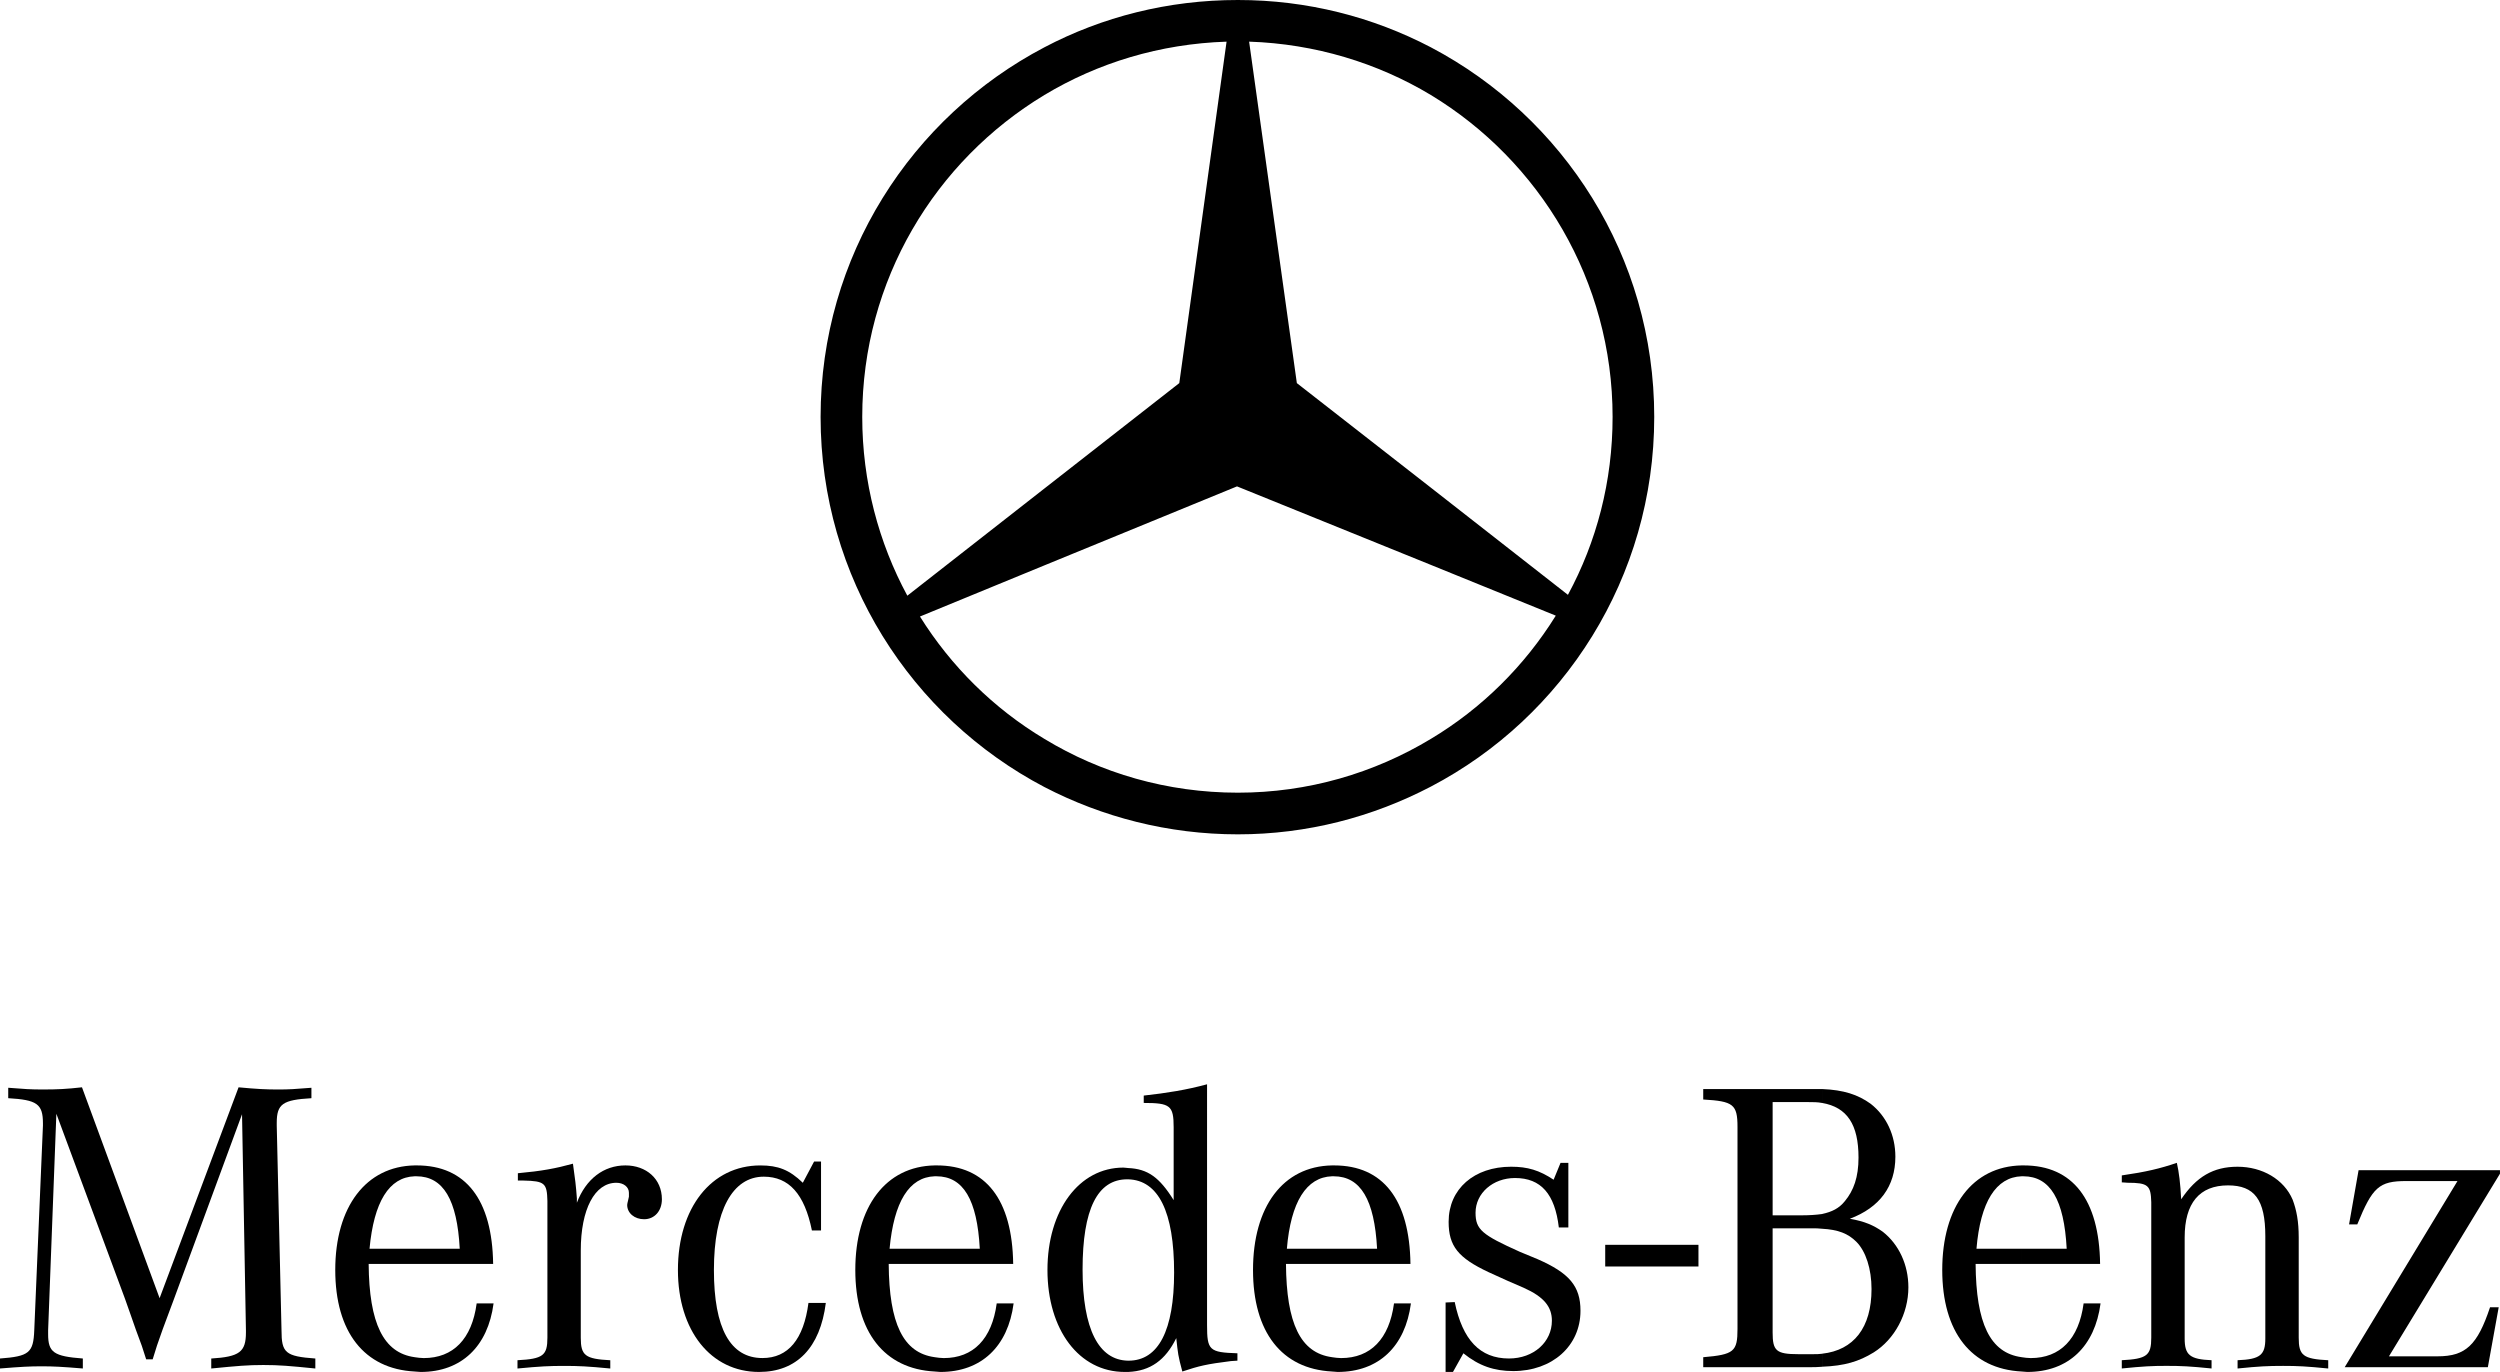 <?xml version="1.0" encoding="utf-8"?>
<!-- Generator: Adobe Illustrator 16.0.0, SVG Export Plug-In . SVG Version: 6.00 Build 0)  -->
<!DOCTYPE svg PUBLIC "-//W3C//DTD SVG 1.1//EN" "http://www.w3.org/Graphics/SVG/1.1/DTD/svg11.dtd">
<svg version="1.1" id="Layer_1" xmlns="http://www.w3.org/2000/svg" xmlns:xlink="http://www.w3.org/1999/xlink" x="0px" y="0px"
	 width="164px" height="90px" viewBox="0 0 164 90" enable-background="new 0 0 164 90" xml:space="preserve">
<g>
	<g>
		<rect x="105.302" y="81.66" width="6.117" height="1.422"/>
		<path d="M3.698,73.064L3.157,87.268v0.256c0,1.195,0.371,1.451,2.277,1.594v0.655
			C4.04,89.658,3.499,89.63,2.731,89.63s-1.309,0.028-2.732,0.143v-0.655c1.906-0.143,2.191-0.37,2.248-1.85l0.57-13.435V73.69
			c0-1.281-0.4-1.538-2.277-1.649v-0.684c1.053,0.085,1.48,0.113,2.248,0.113c0.996,0,1.564-0.028,2.59-0.143L10.47,85.16
			l5.18-13.832c1.223,0.114,1.791,0.143,2.617,0.143c0.684,0,1.109-0.028,2.162-0.113v0.684c-1.877,0.111-2.275,0.368-2.275,1.621
			v0.171l0.313,13.435c0,1.479,0.256,1.707,2.219,1.85v0.655c-1.707-0.171-2.361-0.229-3.414-0.229
			c-1.023,0-1.678,0.058-3.414,0.229v-0.655c1.85-0.114,2.275-0.428,2.275-1.707v-0.143l-0.256-14.175L11.38,85.304l-0.34,0.91
			l-0.371,0.997L10.3,88.263l-0.285,0.911H9.589l-0.285-0.883l-0.398-1.08l-0.369-1.055l-0.342-0.968L3.698,73.064z"/>
		<path d="M27.2,77.164c0.029,0,0.086,0,0.113,0c1.766,0,2.676,1.536,2.846,4.753H27.2v0.995h5.15
			c-0.059-4.212-1.793-6.461-5.008-6.461c-0.057,0-0.086,0-0.143,0V77.164L27.2,77.164z M27.2,89.972v-0.94
			c0.199,0.029,0.398,0.058,0.598,0.058c1.936,0,3.158-1.252,3.471-3.585h1.109C32.009,88.319,30.274,90,27.599,90
			C27.456,90,27.313,89.972,27.2,89.972z M24.241,81.917c0.285-3.074,1.281-4.696,2.959-4.753v-0.713
			c-3.186,0.058-5.207,2.704-5.207,6.859c0,4.071,1.906,6.49,5.207,6.661v-0.94c-2.049-0.284-2.986-2.22-3.016-6.119H27.2v-0.995
			H24.241z"/>
		<path d="M33.972,77.446v-0.482c1.564-0.142,2.477-0.313,3.613-0.626c0.143,0.997,0.199,1.452,0.258,2.276v0.285
			c0.596-1.564,1.762-2.448,3.186-2.448c1.365,0,2.391,0.884,2.391,2.221c0,0.769-0.484,1.31-1.168,1.31
			c-0.625,0-1.109-0.398-1.109-0.939c0-0.058,0.029-0.171,0.057-0.285l0.057-0.256v-0.257c0-0.37-0.34-0.655-0.824-0.655
			c-1.422,0-2.334,1.737-2.334,4.441v5.722c0,1.166,0.285,1.394,1.936,1.479v0.542c-1.48-0.143-2.076-0.171-3.016-0.171
			c-0.996,0-1.564,0.028-3.072,0.171V89.23c1.678-0.085,1.963-0.313,1.963-1.479v-8.511v-0.456c-0.029-1.168-0.17-1.309-1.566-1.339
			H33.972z"/>
		<path d="M53.86,76.195v4.525h-0.598c-0.484-2.391-1.508-3.53-3.158-3.53c-2.049,0-3.271,2.222-3.271,6.12
			c0,3.843,1.08,5.778,3.186,5.778c1.68,0,2.703-1.225,3.016-3.615h1.139C53.804,88.405,52.267,90,49.792,90
			c-3.158,0-5.32-2.704-5.32-6.689c0-4.069,2.189-6.859,5.406-6.859c1.166,0,1.904,0.285,2.787,1.138l0.74-1.394H53.86z"/>
		<path d="M61.315,77.164c0.027,0,0.084,0,0.113,0c1.764,0,2.674,1.536,2.846,4.753h-2.959v0.995h5.15
			c-0.059-4.212-1.793-6.461-5.008-6.461c-0.059,0-0.086,0-0.143,0V77.164L61.315,77.164z M61.315,89.972v-0.94
			c0.199,0.029,0.398,0.058,0.596,0.058c1.936,0,3.16-1.252,3.473-3.585h1.109C66.124,88.319,64.388,90,61.685,90
			C61.571,90,61.429,89.972,61.315,89.972z M58.356,81.917c0.283-3.074,1.279-4.696,2.959-4.753v-0.713
			c-3.215,0.058-5.207,2.704-5.207,6.859c0,4.071,1.906,6.49,5.207,6.661v-0.94c-2.078-0.284-2.988-2.22-3.016-6.119h3.016v-0.995
			H58.356z"/>
		<path d="M74.034,89.26h-0.029V90c1.451-0.059,2.447-0.77,3.158-2.22c0.113,1.023,0.113,1.138,0.398,2.191
			c1.109-0.37,1.594-0.484,3.186-0.684l0.428-0.028v-0.484c-1.85-0.057-1.992-0.199-1.992-1.85V71.129
			c-1.365,0.37-2.617,0.57-4.154,0.741v0.483c1.736,0,1.963,0.171,1.963,1.594v4.781c-0.938-1.508-1.707-2.049-2.986-2.105v0.74
			c1.992,0.055,3.016,2.134,3.016,6.118C77.021,87.268,75.997,89.26,74.034,89.26z M74.005,89.26
			c-1.936-0.029-2.988-2.078-2.988-5.978c0-3.956,0.969-5.919,2.932-5.919c0.027,0,0.057,0,0.057,0v-0.74
			c-0.086,0-0.199-0.029-0.313-0.029c-2.902,0-4.98,2.79-4.98,6.717c0,3.929,2.078,6.689,5.066,6.689c0.084,0,0.17,0,0.227,0V89.26z
			"/>
		<path d="M87.378,77.164c0.027,0,0.057,0,0.113,0c1.764,0,2.674,1.536,2.846,4.753h-2.959v0.995h5.148
			c-0.057-4.212-1.791-6.461-5.008-6.461c-0.057,0-0.113,0-0.141,0V77.164L87.378,77.164z M87.378,89.972v-0.94
			c0.199,0.029,0.398,0.058,0.598,0.058c1.934,0,3.158-1.252,3.471-3.585h1.109C92.187,88.319,90.45,90,87.747,90
			C87.634,90,87.491,89.972,87.378,89.972z M84.419,81.917c0.256-3.074,1.281-4.696,2.959-4.753v-0.713
			c-3.215,0.058-5.18,2.704-5.18,6.859c0,4.071,1.879,6.49,5.18,6.661v-0.94c-2.078-0.284-2.988-2.22-3.018-6.119h3.018v-0.995
			H84.419z"/>
		<path d="M94.831,90v-4.556l0.598-0.028c0.514,2.477,1.65,3.701,3.559,3.701c1.621,0,2.816-1.081,2.816-2.477
			c0-0.911-0.514-1.564-1.85-2.162l-1.053-0.456l-1.252-0.569c-1.992-0.938-2.619-1.707-2.619-3.303c0-2.162,1.68-3.613,4.098-3.613
			c1.082,0,1.85,0.228,2.789,0.853l0.455-1.108h0.512v4.239h-0.625c-0.256-2.19-1.168-3.243-2.875-3.243
			c-1.451,0-2.588,0.995-2.588,2.277c0,1.108,0.426,1.45,2.902,2.562l1.166,0.483c2.076,0.91,2.816,1.765,2.816,3.387
			c0,2.305-1.85,3.955-4.41,3.955c-1.252,0-2.248-0.34-3.271-1.166L95.315,90H94.831z"/>
		<path d="M119.528,80.606c1.053,0.057,1.707,0.313,2.248,0.854c0.627,0.627,0.996,1.793,0.996,3.103
			c0,2.533-1.168,4.013-3.244,4.24v0.854c1.48-0.057,2.418-0.342,3.387-0.939c1.365-0.854,2.275-2.533,2.275-4.27
			c0-1.48-0.625-2.817-1.678-3.644c-0.598-0.427-1.195-0.684-2.162-0.854c1.963-0.738,2.986-2.134,2.986-4.069
			c0-1.424-0.598-2.675-1.621-3.473c-0.826-0.597-1.764-0.91-3.188-0.967v0.911c1.65,0.283,2.391,1.423,2.391,3.586
			c0,1.281-0.314,2.162-0.91,2.874c-0.371,0.456-0.826,0.684-1.48,0.826V80.606z M118.874,80.578c0.229,0,0.455,0,0.654,0.028V79.64
			c-0.398,0.056-0.824,0.086-1.393,0.086h-1.85v-7.429h2.332c0.313,0,0.627,0,0.91,0.057v-0.911c-0.199,0-0.398,0-0.598,0h-7.197
			v0.684c1.963,0.114,2.248,0.312,2.248,1.793v13.263c0,1.479-0.229,1.679-2.248,1.85v0.655h6.914c0.313,0,0.598,0,0.881-0.028
			v-0.854c-0.199,0.028-0.369,0.028-0.568,0.028h-0.996c-1.451,0-1.678-0.228-1.678-1.422v-6.832H118.874z"/>
		<path d="M132.616,77.164c0.029,0,0.057,0,0.115,0c1.764,0,2.674,1.536,2.844,4.753h-2.959v0.995h5.15
			c-0.057-4.212-1.793-6.461-5.008-6.461c-0.057,0-0.113,0-0.143,0V77.164L132.616,77.164z M132.616,89.972v-0.94
			c0.199,0.029,0.398,0.058,0.6,0.058c1.934,0,3.158-1.252,3.469-3.585h1.111C137.425,88.319,135.69,90,132.987,90
			C132.874,90,132.731,89.972,132.616,89.972z M129.657,81.917c0.256-3.074,1.281-4.696,2.959-4.753v-0.713
			c-3.215,0.058-5.205,2.704-5.205,6.859c0,4.071,1.904,6.49,5.205,6.661v-0.94c-2.076-0.284-2.986-2.22-3.016-6.119h3.016v-0.995
			H129.657z"/>
		<path d="M139.19,77.563v-0.456c1.592-0.228,2.531-0.455,3.611-0.825c0.143,0.626,0.229,1.336,0.285,2.391
			c0.996-1.481,2.105-2.135,3.699-2.135c1.621,0,3.045,0.826,3.613,2.163c0.256,0.684,0.398,1.422,0.398,2.476v6.576
			c0,1.166,0.285,1.394,1.936,1.479v0.542c-1.451-0.143-1.992-0.171-2.959-0.171c-1.025,0-1.564,0.028-2.988,0.171V89.23
			c1.48-0.057,1.82-0.341,1.82-1.422v-6.718c0-2.391-0.711-3.329-2.445-3.329c-1.879,0-2.846,1.166-2.846,3.414v6.633
			c0,1.081,0.342,1.365,1.764,1.422v0.542c-1.422-0.143-1.963-0.171-2.959-0.171c-0.939,0-1.508,0.028-2.93,0.171V89.23
			c1.648-0.085,1.934-0.313,1.934-1.479v-8.454v-0.427c-0.029-1.109-0.199-1.282-1.564-1.282
			C139.474,77.589,139.333,77.563,139.19,77.563z"/>
		<path d="M153.813,89.687l7.398-12.21h-3.357c-1.793,0-2.219,0.397-3.217,2.845h-0.539l0.625-3.557h9.275v0.229
			l-7.283,11.981h3.188c1.848,0,2.617-0.74,3.443-3.217h0.568l-0.711,3.929H153.813z"/>
	</g>
	<g>
		<path d="M93.864,3.103C90.052,1.11,85.755,0,81.204,0c-4.582,0-8.906,1.11-12.691,3.103
			C59.778,7.685,53.831,16.82,53.831,27.352c0,10.53,5.947,19.694,14.682,24.278c3.785,1.964,8.109,3.103,12.691,3.103
			c4.551,0,8.848-1.139,12.66-3.131c8.707-4.556,14.654-13.72,14.654-24.25C108.519,16.82,102.571,7.685,93.864,3.103z
			 M56.563,27.352c0-8.965,4.779-16.792,11.949-21.119c3.5-2.106,7.57-3.357,11.951-3.5l-3.102,22.399l-8.85,6.915l-8.99,7.031
			C57.644,35.605,56.563,31.593,56.563,27.352z M93.864,48.471C90.138,50.719,85.812,52,81.204,52
			c-4.639,0-8.992-1.281-12.691-3.529c-3.328-1.992-6.117-4.753-8.164-8.027l8.164-3.356l12.635-5.181l12.717,5.15l8.195,3.33
			C100.011,43.688,97.194,46.479,93.864,48.471z M93.864,31.99l-8.791-6.858L81.942,2.732c4.324,0.143,8.422,1.394,11.922,3.5
			c7.143,4.327,11.922,12.183,11.922,21.119c0,4.241-1.053,8.197-2.93,11.67L93.864,31.99z"/>
	</g>
</g>
</svg>
